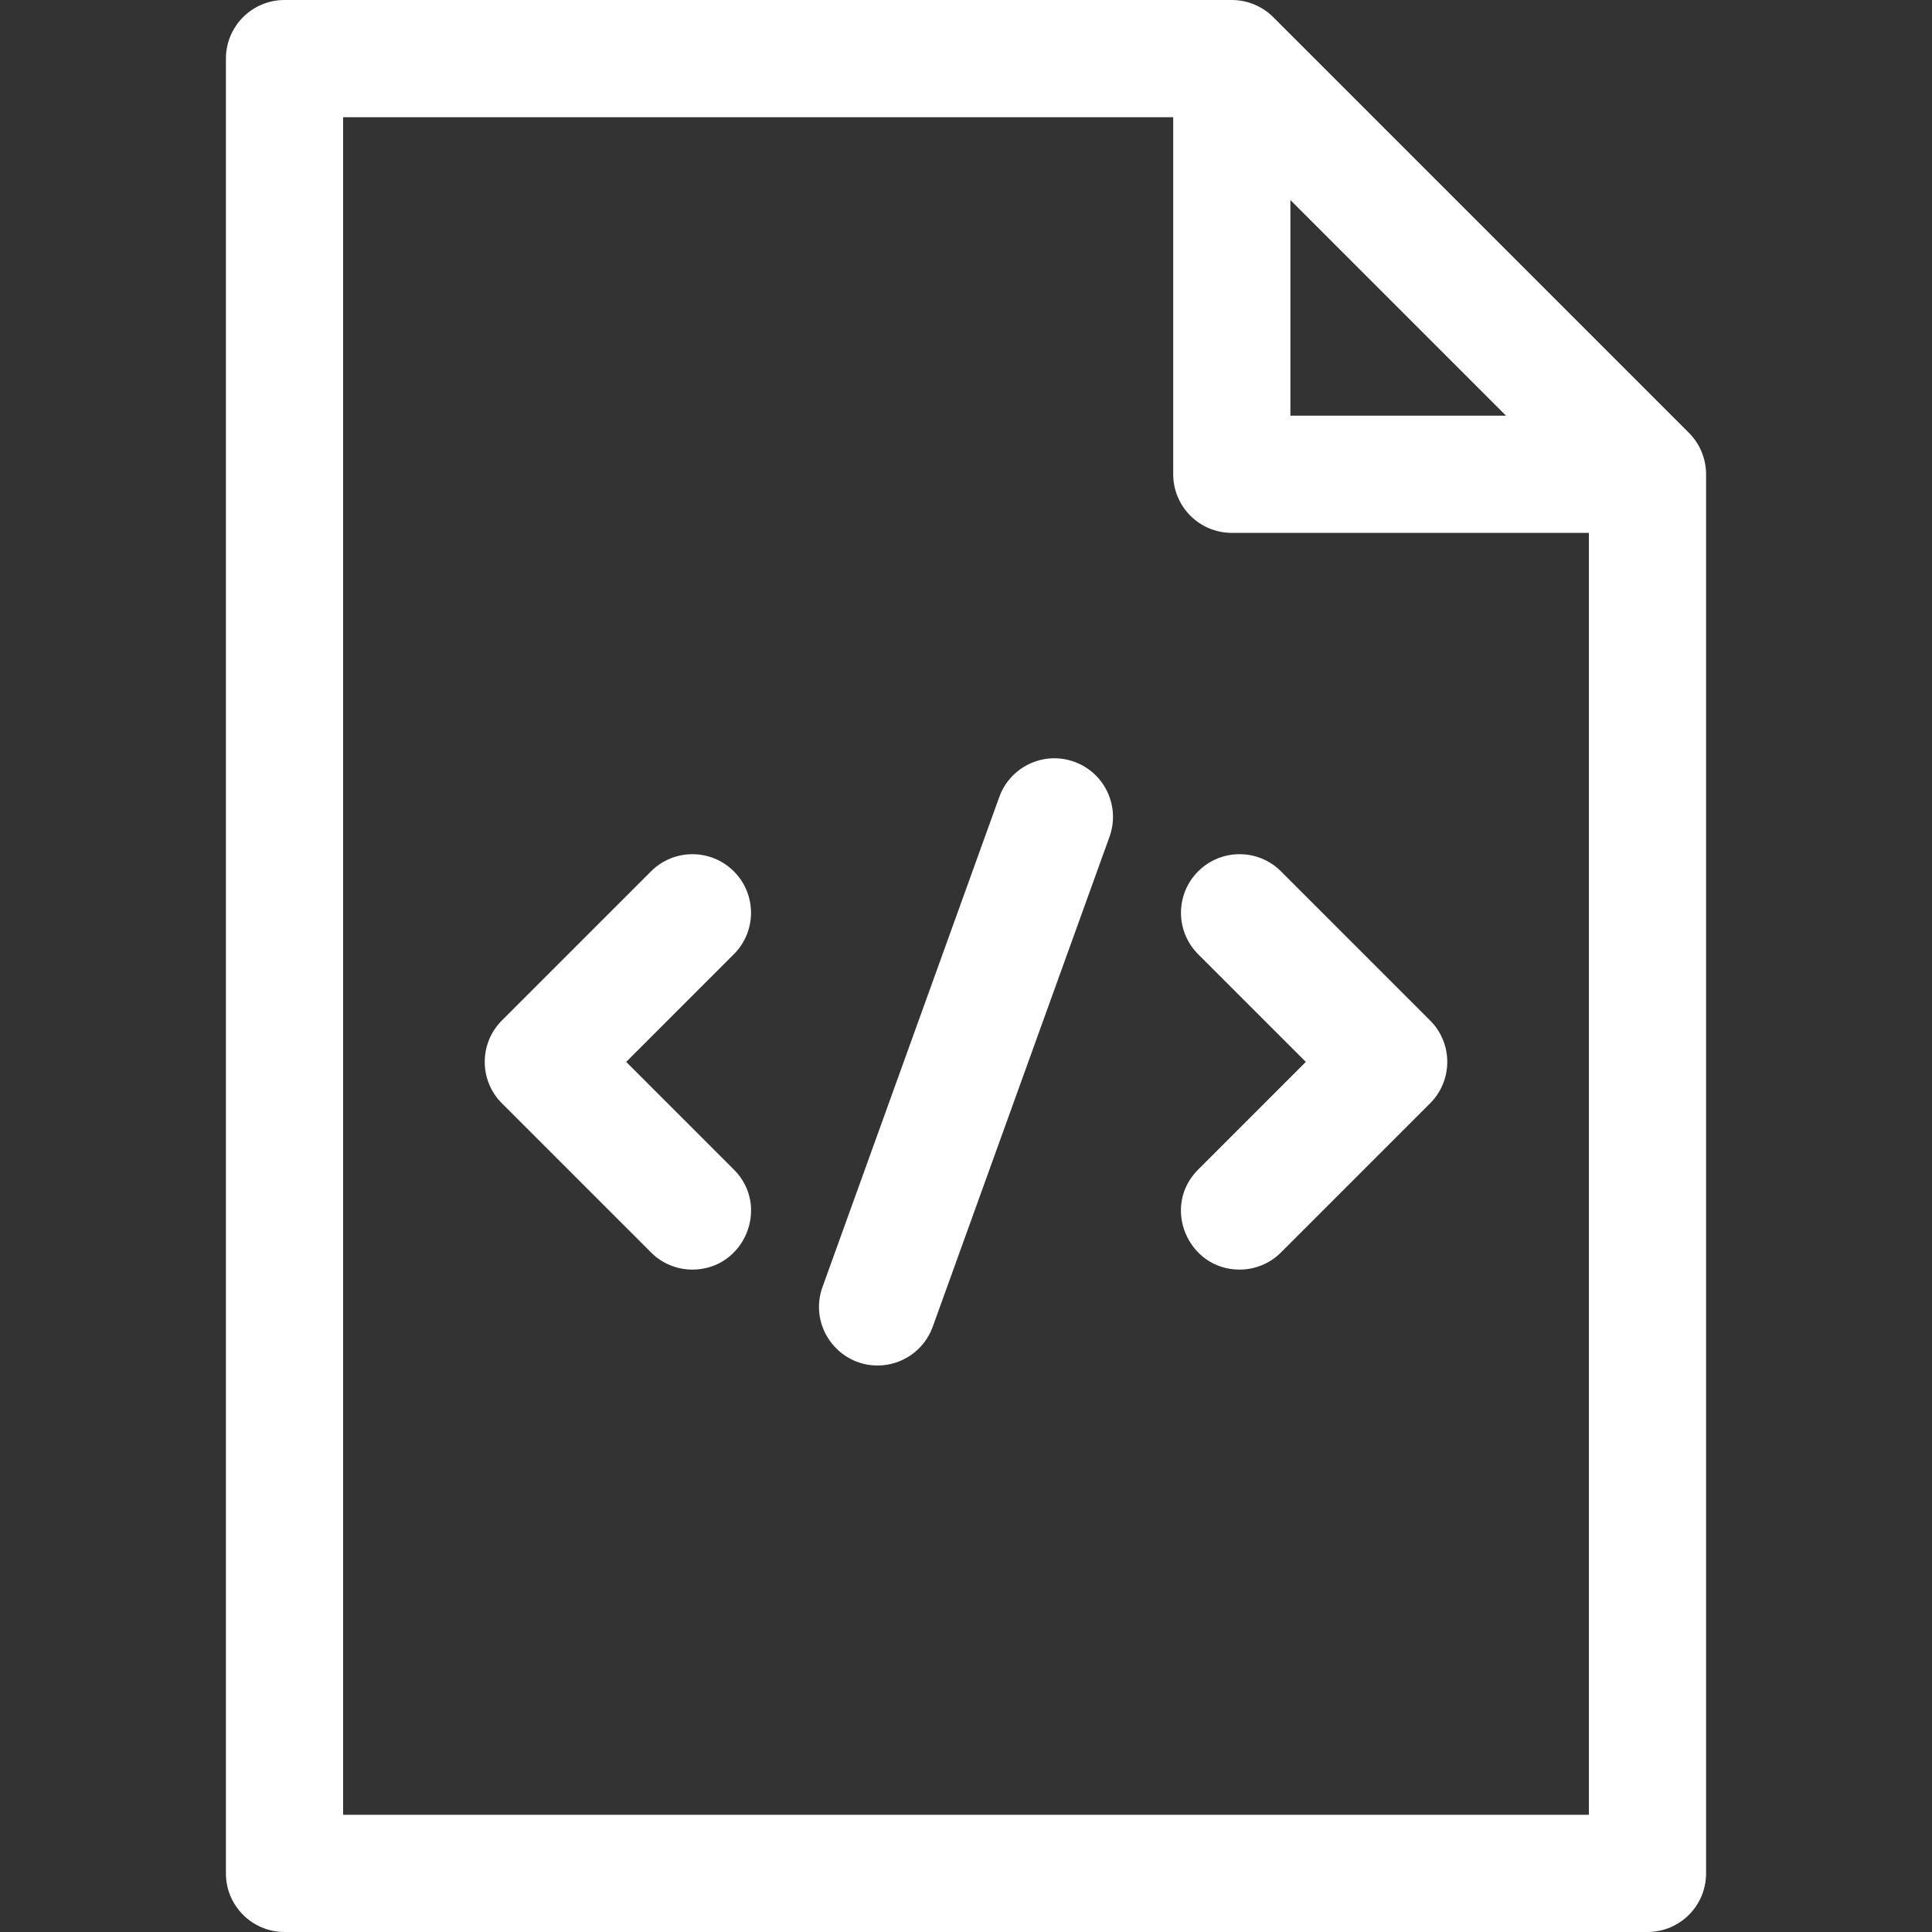 <?xml version="1.0"?>
<svg xmlns="http://www.w3.org/2000/svg" id="Layer_1" enable-background="new 0 0 510.629 510.629" height="512px"
     viewBox="0 0 510.629 510.629" width="512px">
    <rect x="0" y="0" width="510.629" height="510.629" fill="#333333" stroke="none"/>
    <g>
        <path d="m446.383 114.401-109.865-109.865c-2.905-2.904-6.843-4.536-10.951-4.536h-250.371c-8.552 0-15.486 6.934-15.486 15.486v479.656c0 8.553 6.934 15.486 15.486 15.486h360.236c8.553 0 15.486-6.934 15.486-15.486v-369.79c.001-4.108-1.631-8.046-4.535-10.951zm-105.329-61.527 56.991 56.991h-56.991zm-250.371 426.782v-448.683h219.398v94.379c0 8.553 6.934 15.486 15.486 15.486h94.379v338.818z"
              data-original="#000000" class="active-path" data-old_color="#000000" fill="#ffffff"/>
        <path d="m338.57 230.301c-6.047-6.049-15.854-6.049-21.9 0-6.048 6.048-6.048 15.853 0 21.9l28.458 28.459-28.458 28.459c-9.784 9.784-2.722 26.437 10.95 26.437 3.963 0 7.927-1.512 10.95-4.536l39.409-39.409c6.048-6.048 6.048-15.853 0-21.9z"
              data-original="#000000" class="active-path" data-old_color="#000000" fill="#ffffff"/>
        <path d="m193.959 230.301c-6.047-6.049-15.854-6.049-21.9 0l-39.409 39.409c-6.044 6.044-6.048 15.855 0 21.9l39.409 39.408c3.023 3.024 6.987 4.536 10.95 4.536 13.672 0 20.735-16.654 10.95-26.437l-28.458-28.458 28.458-28.459c6.048-6.047 6.048-15.851 0-21.899z"
              data-original="#000000" class="active-path" data-old_color="#000000" fill="#ffffff"/>
        <path d="m283.933 201.338c-8.049-2.902-16.921 1.267-19.823 9.312l-46.725 129.509c-3.651 10.121 3.892 20.746 14.566 20.746 6.342 0 12.292-3.925 14.568-10.234l46.725-129.509c2.902-8.047-1.266-16.922-9.311-19.824z"
              data-original="#000000" class="active-path" data-old_color="#000000" fill="#ffffff"/>
    </g>
</svg>
